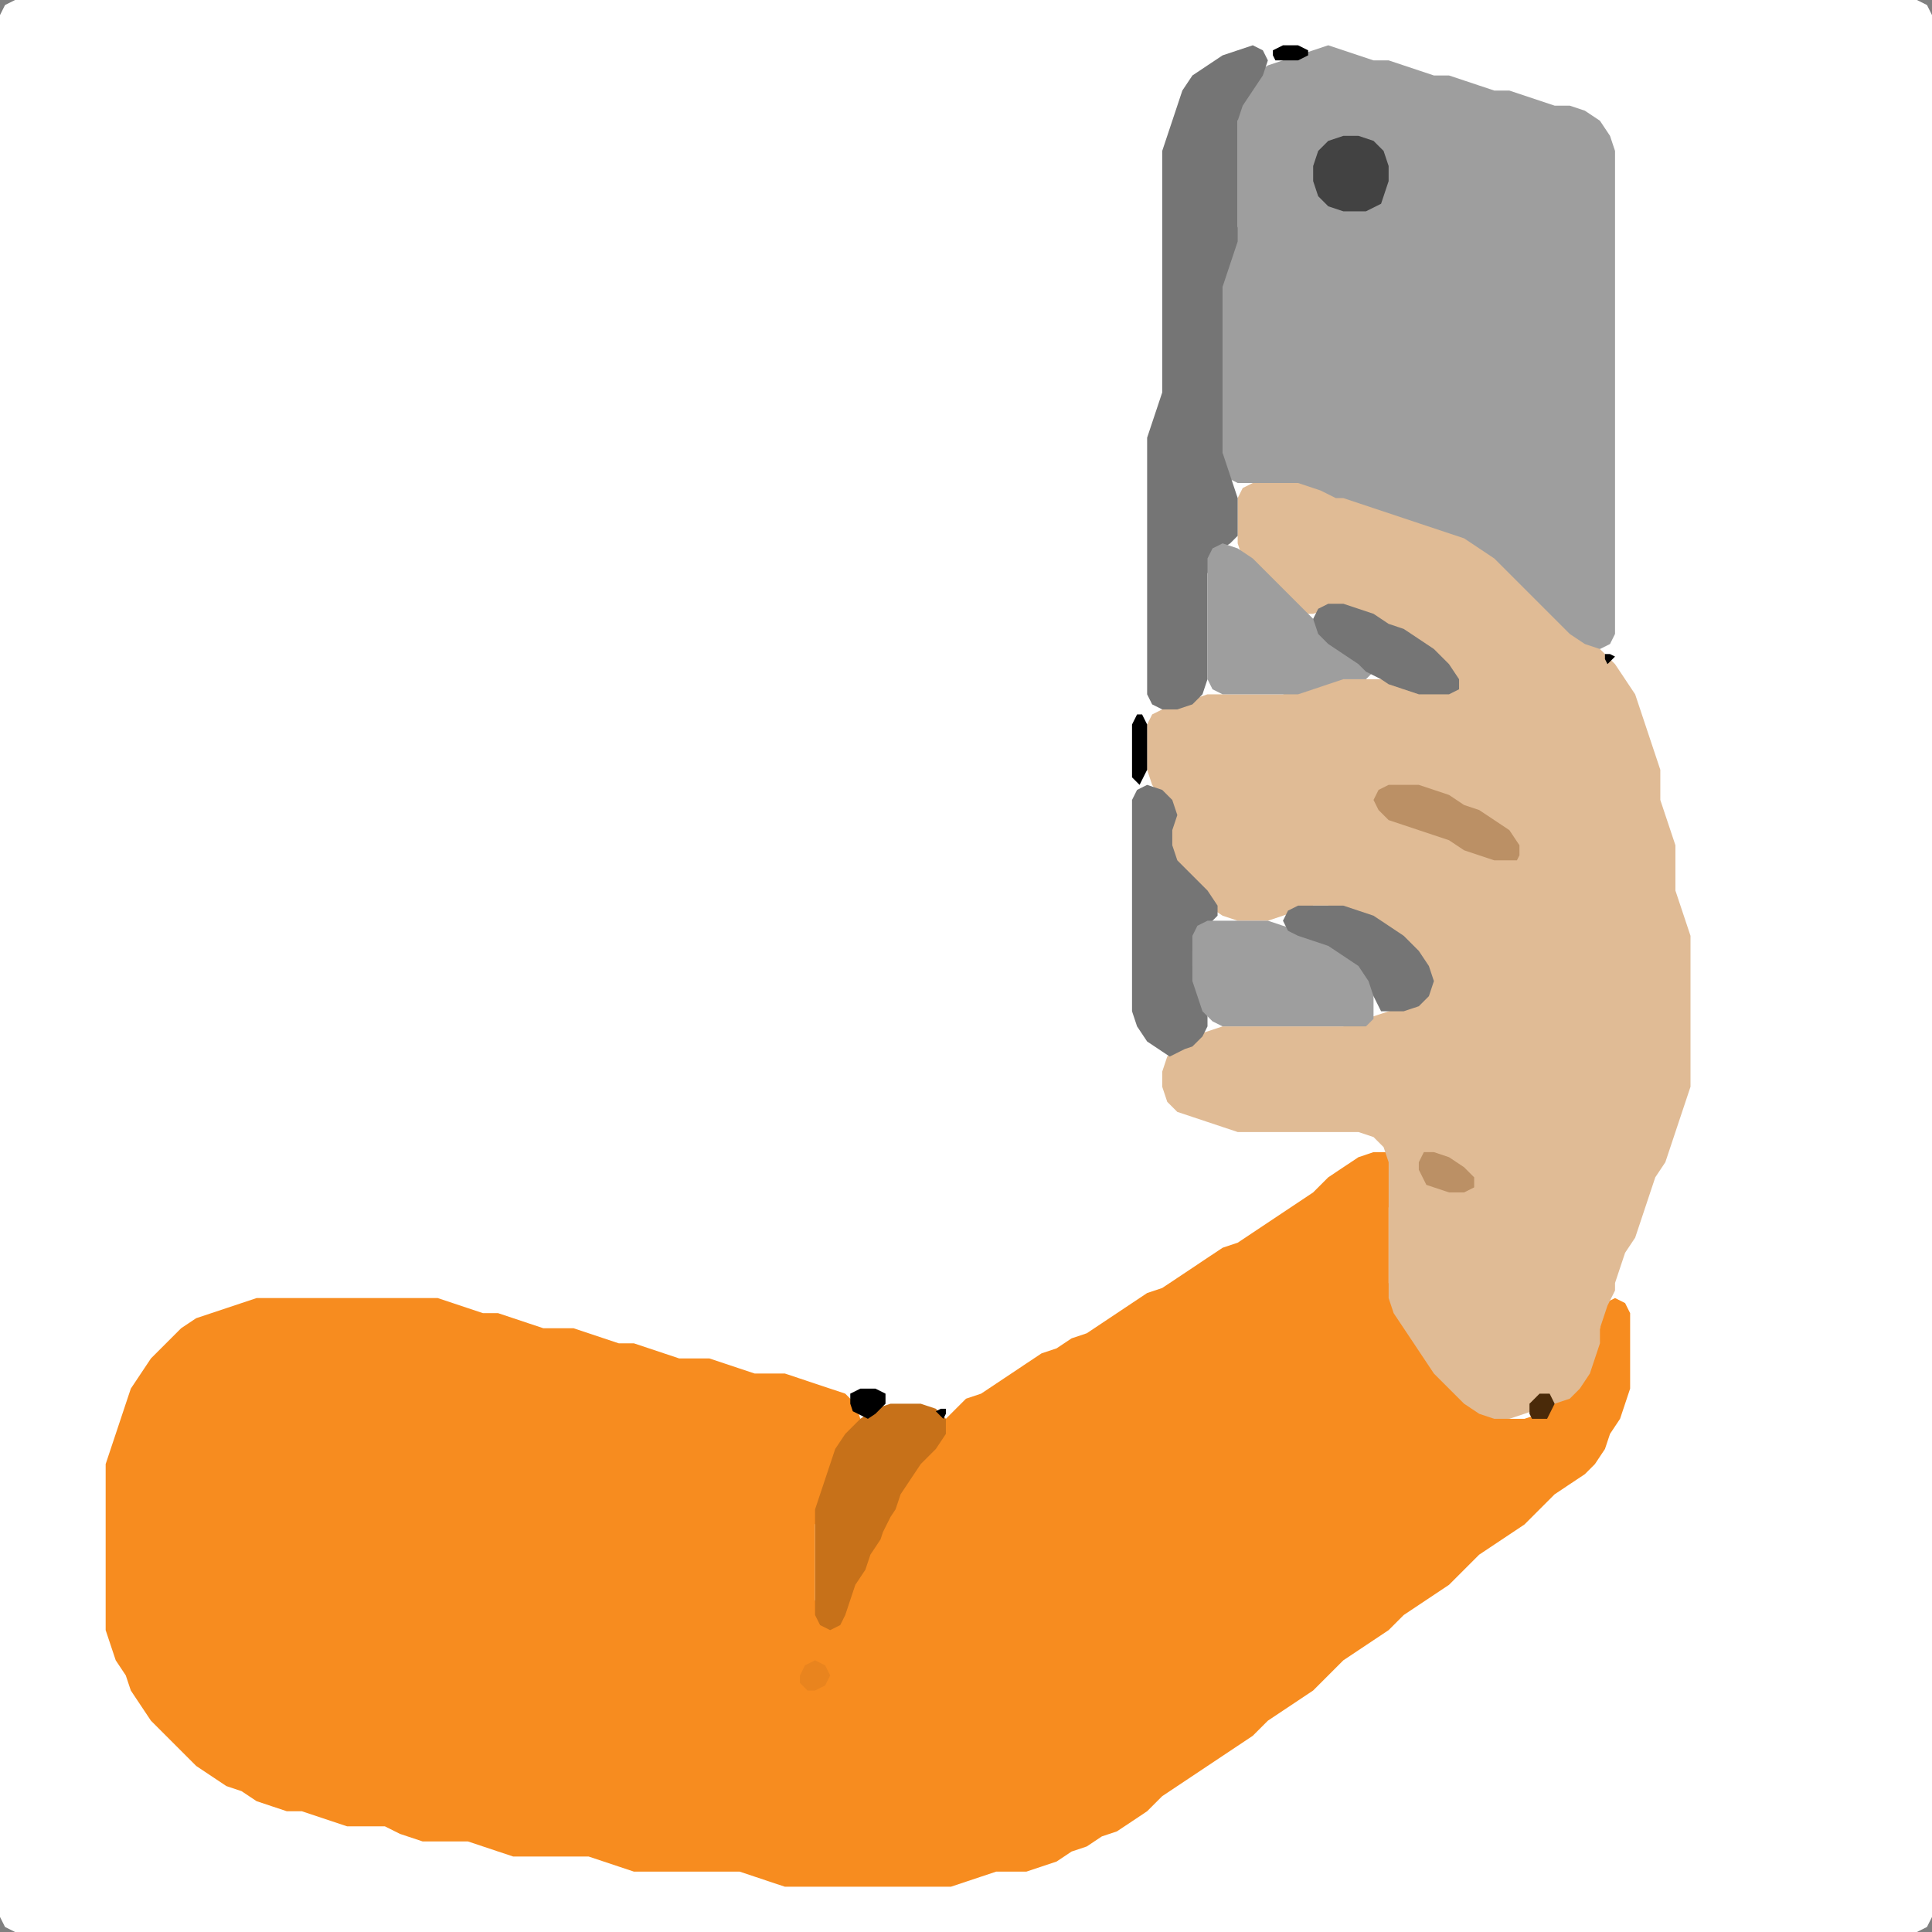 <?xml version="1.0" encoding="UTF-8" standalone="no"?>
<!DOCTYPE svg PUBLIC "-//W3C//DTD SVG 1.1//EN"
"http://www.w3.org/Graphics/SVG/1.1/DTD/svg11.dtd">
<svg width="128" height="128" xmlns="http://www.w3.org/2000/svg" version="1.1">
<rect width="100%" height="100%" fill="#808080" stroke="none"/>
<path d="M 104.5 128.0 L 105.0 128.0 L 106.0 128.0 L 107.0 128.0 L 108.0 128.0 L 109.0 128.0 L 110.0 128.0 L 111.0 128.0 L 112.0 128.0 L 113.0 128.0 L 114.0 128.0 L 115.0 128.0 L 116.0 128.0 L 117.0 128.0 L 118.0 128.0 L 119.0 128.0 L 120.0 128.0 L 121.0 128.0 L 122.0 128.0 L 123.0 128.0 L 124.0 128.0 L 125.0 128.0 L 126.0 128.0 L 127.0 128.0 L 127.667 127.667 L 128.0 127.0 L 128.0 126.0 L 128.0 125.0 L 128.0 124.0 L 128.0 123.0 L 128.0 122.0 L 128.0 121.0 L 128.0 120.0 L 128.0 119.0 L 128.0 118.0 L 128.0 117.0 L 128.0 116.0 L 128.0 115.0 L 128.0 114.0 L 128.0 113.0 L 128.0 112.0 L 128.0 111.0 L 128.0 110.0 L 128.0 109.0 L 128.0 108.0 L 128.0 107.0 L 128.0 106.0 L 128.0 105.0 L 128.0 104.0 L 128.0 103.0 L 128.0 102.0 L 128.0 101.0 L 128.0 100.0 L 128.0 99.0 L 128.0 98.0 L 128.0 97.0 L 128.0 96.0 L 128.0 95.0 L 128.0 94.0 L 128.0 93.0 L 128.0 92.0 L 128.0 91.0 L 128.0 90.0 L 128.0 89.0 L 128.0 88.0 L 128.0 87.0 L 128.0 86.0 L 128.0 85.0 L 128.0 84.0 L 128.0 83.0 L 128.0 82.0 L 128.0 81.0 L 128.0 80.0 L 128.0 79.0 L 128.0 78.0 L 128.0 77.0 L 128.0 76.0 L 128.0 75.0 L 128.0 74.0 L 128.0 73.0 L 128.0 72.0 L 128.0 71.0 L 128.0 70.0 L 128.0 69.0 L 128.0 68.0 L 128.0 67.0 L 128.0 66.0 L 128.0 65.0 L 128.0 64.0 L 128.0 63.0 L 128.0 62.0 L 128.0 61.0 L 128.0 60.0 L 128.0 59.0 L 128.0 58.0 L 128.0 57.0 L 128.0 56.0 L 128.0 55.0 L 128.0 54.0 L 128.0 53.0 L 128.0 52.0 L 128.0 51.0 L 128.0 50.0 L 128.0 49.0 L 128.0 48.0 L 128.0 47.0 L 128.0 46.0 L 128.0 45.0 L 128.0 44.0 L 128.0 43.0 L 128.0 42.0 L 128.0 41.0 L 128.0 40.0 L 128.0 39.0 L 128.0 38.0 L 128.0 37.0 L 128.0 36.0 L 128.0 35.0 L 128.0 34.0 L 128.0 33.0 L 128.0 32.0 L 128.0 31.0 L 128.0 30.0 L 128.0 29.0 L 128.0 28.0 L 128.0 27.0 L 128.0 26.0 L 128.0 25.0 L 128.0 24.0 L 128.0 23.0 L 128.0 22.0 L 128.0 21.0 L 128.0 20.0 L 128.0 19.0 L 128.0 18.0 L 128.0 17.0 L 128.0 16.0 L 128.0 15.0 L 128.0 14.0 L 128.0 13.0 L 128.0 12.0 L 128.0 11.0 L 128.0 10.0 L 128.0 9.0 L 128.0 8.0 L 128.0 7.0 L 128.0 6.0 L 128.0 5.0 L 128.0 4.0 L 128.0 3.0 L 128.0 2.0 L 128.0 1.0 L 127.667 0.333 L 127.0 0.0 L 126.0 0.0 L 125.0 0.0 L 124.0 0.0 L 123.0 0.0 L 122.0 0.0 L 121.0 0.0 L 120.0 0.0 L 119.0 0.0 L 118.0 0.0 L 117.0 0.0 L 116.0 0.0 L 115.0 0.0 L 114.0 0.0 L 113.0 0.0 L 112.0 0.0 L 111.0 0.0 L 110.0 0.0 L 109.0 0.0 L 108.0 0.0 L 107.0 0.0 L 106.0 0.0 L 105.0 0.0 L 104.0 0.0 L 103.0 0.0 L 102.0 0.0 L 101.0 0.0 L 100.0 0.0 L 99.0 0.0 L 98.0 0.0 L 97.0 0.0 L 96.0 0.0 L 95.0 0.0 L 94.0 0.0 L 93.0 0.0 L 92.0 0.0 L 91.0 0.0 L 90.0 0.0 L 89.0 0.0 L 88.0 0.0 L 87.0 0.0 L 86.0 0.0 L 85.0 0.0 L 84.0 0.0 L 83.0 0.0 L 82.0 0.0 L 81.0 0.0 L 80.0 0.0 L 79.0 0.0 L 78.0 0.0 L 77.0 0.0 L 76.0 0.0 L 75.0 0.0 L 74.0 0.0 L 73.0 0.0 L 72.0 0.0 L 71.0 0.0 L 70.0 0.0 L 69.0 0.0 L 68.0 0.0 L 67.0 0.0 L 66.0 0.0 L 65.0 0.0 L 64.0 0.0 L 63.0 0.0 L 62.0 0.0 L 61.0 0.0 L 60.0 0.0 L 59.0 0.0 L 58.0 0.0 L 57.0 0.0 L 56.0 0.0 L 55.0 0.0 L 54.0 0.0 L 53.0 0.0 L 52.0 0.0 L 51.0 0.0 L 50.0 0.0 L 49.0 0.0 L 48.0 0.0 L 47.0 0.0 L 46.0 0.0 L 45.0 0.0 L 44.0 0.0 L 43.0 0.0 L 42.0 0.0 L 41.0 0.0 L 40.0 0.0 L 39.0 0.0 L 38.0 0.0 L 37.0 0.0 L 36.0 0.0 L 35.0 0.0 L 34.0 0.0 L 33.0 0.0 L 32.0 0.0 L 31.0 0.0 L 30.0 0.0 L 29.0 0.0 L 28.0 0.0 L 27.0 0.0 L 26.0 0.0 L 25.0 0.0 L 24.0 0.0 L 23.0 0.0 L 22.0 0.0 L 21.0 0.0 L 20.0 0.0 L 19.0 0.0 L 18.0 0.0 L 17.0 0.0 L 16.0 0.0 L 15.0 0.0 L 14.0 0.0 L 13.0 0.0 L 12.0 0.0 L 11.0 0.0 L 10.0 0.0 L 9.0 0.0 L 8.0 0.0 L 7.0 0.0 L 6.0 0.0 L 5.0 0.0 L 4.0 0.0 L 3.0 0.0 L 2.0 0.0 L 1.0 0.0 L 0.333 0.333 L 0.0 1.0 L 0.0 2.0 L 0.0 3.0 L 0.0 4.0 L 0.0 5.0 L 0.0 6.0 L 0.0 7.0 L 0.0 8.0 L 0.0 9.0 L 0.0 10.0 L 0.0 11.0 L 0.0 12.0 L 0.0 13.0 L 0.0 14.0 L 0.0 15.0 L 0.0 16.0 L 0.0 17.0 L 0.0 18.0 L 0.0 19.0 L 0.0 20.0 L 0.0 21.0 L 0.0 22.0 L 0.0 23.0 L 0.0 24.0 L 0.0 25.0 L 0.0 26.0 L 0.0 27.0 L 0.0 28.0 L 0.0 29.0 L 0.0 30.0 L 0.0 31.0 L 0.0 32.0 L 0.0 33.0 L 0.0 34.0 L 0.0 35.0 L 0.0 36.0 L 0.0 37.0 L 0.0 38.0 L 0.0 39.0 L 0.0 40.0 L 0.0 41.0 L 0.0 42.0 L 0.0 43.0 L 0.0 44.0 L 0.0 45.0 L 0.0 46.0 L 0.0 47.0 L 0.0 48.0 L 0.0 49.0 L 0.0 50.0 L 0.0 51.0 L 0.0 52.0 L 0.0 53.0 L 0.0 54.0 L 0.0 55.0 L 0.0 56.0 L 0.0 57.0 L 0.0 58.0 L 0.0 59.0 L 0.0 60.0 L 0.0 61.0 L 0.0 62.0 L 0.0 63.0 L 0.0 64.0 L 0.0 65.0 L 0.0 66.0 L 0.0 67.0 L 0.0 68.0 L 0.0 69.0 L 0.0 70.0 L 0.0 71.0 L 0.0 72.0 L 0.0 73.0 L 0.0 74.0 L 0.0 75.0 L 0.0 76.0 L 0.0 77.0 L 0.0 78.0 L 0.0 79.0 L 0.0 80.0 L 0.0 81.0 L 0.0 82.0 L 0.0 83.0 L 0.0 84.0 L 0.0 85.0 L 0.0 86.0 L 0.0 87.0 L 0.0 88.0 L 0.0 89.0 L 0.0 90.0 L 0.0 91.0 L 0.0 92.0 L 0.0 93.0 L 0.0 94.0 L 0.0 95.0 L 0.0 96.0 L 0.0 97.0 L 0.0 98.0 L 0.0 99.0 L 0.0 100.0 L 0.0 101.0 L 0.0 102.0 L 0.0 103.0 L 0.0 104.0 L 0.0 105.0 L 0.0 106.0 L 0.0 107.0 L 0.0 108.0 L 0.0 109.0 L 0.0 110.0 L 0.0 111.0 L 0.0 112.0 L 0.0 113.0 L 0.0 114.0 L 0.0 115.0 L 0.0 116.0 L 0.0 117.0 L 0.0 118.0 L 0.0 119.0 L 0.0 120.0 L 0.0 121.0 L 0.0 122.0 L 0.0 123.0 L 0.0 124.0 L 0.0 125.0 L 0.0 126.0 L 0.0 127.0 L 0.333 127.667 L 1.0 128.0 L 2.0 128.0 L 3.0 128.0 L 4.0 128.0 L 5.0 128.0 L 6.0 128.0 L 7.0 128.0 L 8.0 128.0 L 9.0 128.0 L 10.0 128.0 L 11.0 128.0 L 12.0 128.0 L 13.0 128.0 L 14.0 128.0 L 15.0 128.0 L 16.0 128.0 L 17.0 128.0 L 18.0 128.0 L 19.0 128.0 L 20.0 128.0 L 21.0 128.0 L 22.0 128.0 L 23.0 128.0 L 24.0 128.0 L 25.0 128.0 L 26.0 128.0 L 27.0 128.0 L 28.0 128.0 L 29.0 128.0 L 30.0 128.0 L 31.0 128.0 L 32.0 128.0 L 33.0 128.0 L 34.0 128.0 L 35.0 128.0 L 36.0 128.0 L 37.0 128.0 L 38.0 128.0 L 39.0 128.0 L 40.0 128.0 L 41.0 128.0 L 42.0 128.0 L 43.0 128.0 L 44.0 128.0 L 45.0 128.0 L 46.0 128.0 L 47.0 128.0 L 48.0 128.0 L 49.0 128.0 L 50.0 128.0 L 51.0 128.0 L 52.0 128.0 L 53.0 128.0 L 54.0 128.0 L 55.0 128.0 L 56.0 128.0 L 57.0 128.0 L 58.0 128.0 L 59.0 128.0 L 60.0 128.0 L 61.0 128.0 L 62.0 128.0 L 63.0 128.0 L 64.0 128.0 L 65.0 128.0 L 66.0 128.0 L 67.0 128.0 L 68.0 128.0 L 69.0 128.0 L 70.0 128.0 L 71.0 128.0 L 72.0 128.0 L 73.0 128.0 L 74.0 128.0 L 75.0 128.0 L 76.0 128.0 L 77.0 128.0 L 78.0 128.0 L 79.0 128.0 L 80.0 128.0 L 81.0 128.0 L 82.0 128.0 L 83.0 128.0 L 84.0 128.0 L 85.0 128.0 L 86.0 128.0 L 87.0 128.0 L 88.0 128.0 L 89.0 128.0 L 90.0 128.0 L 91.0 128.0 L 92.0 128.0 L 93.0 128.0 L 94.0 128.0 L 95.0 128.0 L 96.0 128.0 L 97.0 128.0 L 98.0 128.0 L 99.0 128.0 L 100.0 128.0 L 101.0 128.0 L 102.0 128.0 L 103.0 128.0 L 103.5 128.0 Z" stroke="none" fill="rgb(255,255,255)" />
<path d="M 26.5 121.5 L 27.0 121.667 L 28.0 122.0 L 29.0 122.0 L 30.0 122.0 L 31.0 122.0 L 32.0 122.333 L 33.0 122.667 L 34.0 123.0 L 35.0 123.0 L 36.0 123.0 L 37.0 123.0 L 38.0 123.0 L 39.0 123.0 L 40.0 123.333 L 41.0 123.667 L 42.0 124.0 L 43.0 124.0 L 44.0 124.0 L 45.0 124.0 L 46.0 124.0 L 47.0 124.0 L 48.0 124.0 L 49.0 124.0 L 50.0 124.333 L 51.0 124.667 L 52.0 125.0 L 53.0 125.0 L 54.0 125.0 L 55.0 125.0 L 56.0 125.0 L 57.0 125.0 L 58.0 125.0 L 59.0 125.0 L 60.0 125.0 L 61.0 125.0 L 62.0 125.0 L 63.0 125.0 L 64.0 124.667 L 65.0 124.333 L 66.0 124.0 L 67.0 124.0 L 68.0 124.0 L 69.0 123.667 L 70.0 123.333 L 71.0 122.667 L 72.0 122.333 L 73.0 121.667 L 74.0 121.333 L 75.0 120.667 L 76.0 120.0 L 77.0 119.0 L 78.0 118.333 L 79.0 117.667 L 80.0 117.0 L 81.0 116.333 L 82.0 115.667 L 83.0 115.0 L 84.0 114.0 L 85.0 113.333 L 86.0 112.667 L 87.0 112.0 L 88.0 111.0 L 89.0 110.0 L 90.0 109.333 L 91.0 108.667 L 92.0 108.0 L 93.0 107.0 L 94.0 106.333 L 95.0 105.667 L 96.0 105.0 L 97.0 104.0 L 98.0 103.0 L 99.0 102.333 L 100.0 101.667 L 101.0 101.0 L 102.0 100.0 L 103.0 99.0 L 104.0 98.333 L 105.0 97.667 L 105.667 97.0 L 106.333 96.0 L 106.667 95.0 L 107.333 94.0 L 107.667 93.0 L 108.0 92.0 L 108.0 91.0 L 108.0 90.0 L 108.0 89.0 L 108.0 88.0 L 108.0 87.0 L 107.667 86.333 L 107.0 86.0 L 106.333 86.333 L 106.0 87.0 L 106.0 88.0 L 105.667 89.0 L 105.333 90.0 L 104.667 91.0 L 104.0 92.0 L 103.0 93.0 L 102.0 93.667 L 101.0 94.0 L 100.0 94.0 L 99.0 93.667 L 98.0 93.0 L 97.0 92.0 L 96.0 91.0 L 95.0 90.0 L 94.333 89.0 L 93.667 88.0 L 93.0 87.0 L 92.333 86.0 L 92.0 85.0 L 92.0 84.0 L 92.0 83.0 L 92.0 82.0 L 92.0 81.0 L 92.0 80.0 L 92.333 79.0 L 92.667 78.0 L 92.667 77.0 L 92.0 76.333 L 91.0 76.333 L 90.0 76.667 L 89.0 77.333 L 88.0 78.0 L 87.0 79.0 L 86.0 79.667 L 85.0 80.333 L 84.0 81.0 L 83.0 81.667 L 82.0 82.333 L 81.0 82.667 L 80.0 83.333 L 79.0 84.0 L 78.0 84.667 L 77.0 85.333 L 76.0 85.667 L 75.0 86.333 L 74.0 87.0 L 73.0 87.667 L 72.0 88.333 L 71.0 88.667 L 70.0 89.333 L 69.0 89.667 L 68.0 90.333 L 67.0 91.0 L 66.0 91.667 L 65.0 92.333 L 64.0 92.667 L 63.333 93.333 L 62.667 94.0 L 62.0 95.0 L 61.0 96.0 L 60.333 97.0 L 59.667 98.0 L 59.333 99.0 L 58.667 100.0 L 58.333 101.0 L 57.667 102.0 L 57.333 103.0 L 56.667 104.0 L 56.333 105.0 L 56.0 106.0 L 55.667 107.0 L 55.0 107.333 L 54.333 107.0 L 54.0 106.0 L 54.0 105.0 L 54.0 104.0 L 54.0 103.0 L 54.0 102.0 L 54.0 101.0 L 54.333 100.0 L 54.667 99.0 L 55.0 98.0 L 55.333 97.0 L 56.0 96.0 L 56.667 95.0 L 57.0 94.0 L 56.667 93.0 L 56.0 92.333 L 55.0 92.0 L 54.0 91.667 L 53.0 91.333 L 52.0 91.0 L 51.0 91.0 L 50.0 91.0 L 49.0 90.667 L 48.0 90.333 L 47.0 90.0 L 46.0 90.0 L 45.0 90.0 L 44.0 89.667 L 43.0 89.333 L 42.0 89.0 L 41.0 89.0 L 40.0 88.667 L 39.0 88.333 L 38.0 88.0 L 37.0 88.0 L 36.0 88.0 L 35.0 87.667 L 34.0 87.333 L 33.0 87.0 L 32.0 87.0 L 31.0 86.667 L 30.0 86.333 L 29.0 86.0 L 28.0 86.0 L 27.0 86.0 L 26.0 86.0 L 25.0 86.0 L 24.0 86.0 L 23.0 86.0 L 22.0 86.0 L 21.0 86.0 L 20.0 86.0 L 19.0 86.0 L 18.0 86.0 L 17.0 86.0 L 16.0 86.333 L 15.0 86.667 L 14.0 87.0 L 13.0 87.333 L 12.0 88.0 L 11.0 89.0 L 10.0 90.0 L 9.333 91.0 L 8.667 92.0 L 8.333 93.0 L 8.0 94.0 L 7.667 95.0 L 7.333 96.0 L 7.0 97.0 L 7.0 98.0 L 7.0 99.0 L 7.0 100.0 L 7.0 101.0 L 7.0 102.0 L 7.0 103.0 L 7.0 104.0 L 7.0 105.0 L 7.0 106.0 L 7.0 107.0 L 7.0 108.0 L 7.333 109.0 L 7.667 110.0 L 8.333 111.0 L 8.667 112.0 L 9.333 113.0 L 10.0 114.0 L 11.0 115.0 L 12.0 116.0 L 13.0 117.0 L 14.0 117.667 L 15.0 118.333 L 16.0 118.667 L 17.0 119.333 L 18.0 119.667 L 19.0 120.0 L 20.0 120.0 L 21.0 120.333 L 22.0 120.667 L 23.0 121.0 L 24.0 121.0 L 25.0 121.0 L 25.5 121.0 Z" stroke="none" fill="rgb(247,140,31)" />
<path d="M 107.0 85.5 L 107.0 85.0 L 107.333 84.0 L 107.667 83.0 L 108.333 82.0 L 108.667 81.0 L 109.0 80.0 L 109.333 79.0 L 109.667 78.0 L 110.333 77.0 L 110.667 76.0 L 111.0 75.0 L 111.333 74.0 L 111.667 73.0 L 112.0 72.0 L 112.0 71.0 L 112.0 70.0 L 112.0 69.0 L 112.0 68.0 L 112.0 67.0 L 112.0 66.0 L 112.0 65.0 L 112.0 64.0 L 112.0 63.0 L 112.0 62.0 L 111.667 61.0 L 111.333 60.0 L 111.0 59.0 L 111.0 58.0 L 111.0 57.0 L 111.0 56.0 L 110.667 55.0 L 110.333 54.0 L 110.0 53.0 L 110.0 52.0 L 110.0 51.0 L 109.667 50.0 L 109.333 49.0 L 109.0 48.0 L 108.667 47.0 L 108.333 46.0 L 107.667 45.0 L 107.0 44.0 L 106.0 43.0 L 105.0 42.0 L 104.0 41.0 L 103.0 40.0 L 102.0 39.0 L 101.0 38.0 L 100.0 37.0 L 99.0 36.333 L 98.0 35.667 L 97.0 35.333 L 96.0 35.0 L 95.0 34.667 L 94.0 34.333 L 93.0 34.0 L 92.0 33.667 L 91.0 33.333 L 90.0 33.0 L 89.0 32.667 L 88.0 32.333 L 87.0 32.0 L 86.0 32.0 L 85.0 32.0 L 84.0 32.0 L 83.0 32.0 L 82.333 32.333 L 82.0 33.0 L 82.0 34.0 L 82.0 35.0 L 82.0 36.0 L 82.333 37.0 L 83.0 38.0 L 84.0 39.0 L 85.0 40.0 L 86.0 40.667 L 87.0 40.667 L 88.0 40.333 L 89.0 40.333 L 90.0 40.667 L 91.0 41.333 L 92.0 41.667 L 93.0 42.333 L 94.0 43.0 L 95.0 44.0 L 95.333 45.0 L 95.0 45.667 L 94.0 45.667 L 93.0 45.333 L 92.0 45.0 L 91.0 45.0 L 90.0 45.0 L 89.0 45.0 L 88.0 45.0 L 87.0 45.333 L 86.0 45.667 L 85.0 46.0 L 84.0 46.0 L 83.0 46.0 L 82.0 46.0 L 81.0 46.0 L 80.0 46.0 L 79.0 46.333 L 78.0 46.667 L 77.0 47.0 L 76.333 47.333 L 76.0 48.0 L 76.0 49.0 L 76.0 50.0 L 76.0 51.0 L 76.333 52.0 L 77.0 53.0 L 77.333 54.0 L 77.333 55.0 L 77.0 56.0 L 77.333 57.0 L 78.0 58.0 L 79.0 59.0 L 80.0 60.0 L 81.0 60.667 L 82.0 61.0 L 83.0 61.0 L 84.0 61.0 L 85.0 60.667 L 86.0 60.333 L 87.0 60.0 L 88.0 60.0 L 89.0 60.333 L 90.0 60.667 L 91.0 61.333 L 92.0 62.0 L 93.0 63.0 L 94.0 64.0 L 94.333 65.0 L 94.0 66.0 L 93.0 66.667 L 92.0 67.0 L 91.0 67.333 L 90.0 67.667 L 89.0 68.0 L 88.0 68.0 L 87.0 68.0 L 86.0 68.0 L 85.0 68.0 L 84.0 68.0 L 83.0 68.0 L 82.0 68.0 L 81.0 68.0 L 80.0 68.333 L 79.0 68.667 L 78.0 69.333 L 77.333 70.0 L 77.0 71.0 L 77.0 72.0 L 77.333 73.0 L 78.0 73.667 L 79.0 74.0 L 80.0 74.333 L 81.0 74.667 L 82.0 75.0 L 83.0 75.0 L 84.0 75.0 L 85.0 75.0 L 86.0 75.0 L 87.0 75.0 L 88.0 75.0 L 89.0 75.0 L 90.0 75.0 L 91.0 75.333 L 91.667 76.0 L 92.0 77.0 L 92.0 78.0 L 92.0 79.0 L 92.0 80.0 L 92.0 81.0 L 92.0 82.0 L 92.0 83.0 L 92.0 84.0 L 92.0 85.0 L 92.0 86.0 L 92.333 87.0 L 93.0 88.0 L 93.667 89.0 L 94.333 90.0 L 95.0 91.0 L 96.0 92.0 L 97.0 93.0 L 98.0 93.667 L 99.0 94.0 L 100.0 94.0 L 101.0 93.667 L 102.0 93.333 L 103.0 93.0 L 104.0 92.667 L 104.667 92.0 L 105.333 91.0 L 105.667 90.0 L 106.0 89.0 L 106.0 88.0 L 106.333 87.0 L 106.5 86.5 Z" stroke="none" fill="rgb(224,187,149)" />
<path d="M 88.5 33.0 L 89.0 33.0 L 90.0 33.333 L 91.0 33.667 L 92.0 34.0 L 93.0 34.333 L 94.0 34.667 L 95.0 35.0 L 96.0 35.333 L 97.0 35.667 L 98.0 36.333 L 99.0 37.0 L 100.0 38.0 L 101.0 39.0 L 102.0 40.0 L 103.0 41.0 L 104.0 42.0 L 105.0 42.667 L 106.0 43.0 L 106.667 42.667 L 107.0 42.0 L 107.0 41.0 L 107.0 40.0 L 107.0 39.0 L 107.0 38.0 L 107.0 37.0 L 107.0 36.0 L 107.0 35.0 L 107.0 34.0 L 107.0 33.0 L 107.0 32.0 L 107.0 31.0 L 107.0 30.0 L 107.0 29.0 L 107.0 28.0 L 107.0 27.0 L 107.0 26.0 L 107.0 25.0 L 107.0 24.0 L 107.0 23.0 L 107.0 22.0 L 107.0 21.0 L 107.0 20.0 L 107.0 19.0 L 107.0 18.0 L 107.0 17.0 L 107.0 16.0 L 107.0 15.0 L 107.0 14.0 L 107.0 13.0 L 107.0 12.0 L 107.0 11.0 L 107.0 10.0 L 106.667 9.0 L 106.0 8.0 L 105.0 7.333 L 104.0 7.0 L 103.0 7.0 L 102.0 6.667 L 101.0 6.333 L 100.0 6.0 L 99.0 6.0 L 98.0 5.667 L 97.0 5.333 L 96.0 5.0 L 95.0 5.0 L 94.0 4.667 L 93.0 4.333 L 92.0 4.0 L 91.0 4.0 L 90.0 3.667 L 89.0 3.333 L 88.0 3.0 L 87.0 3.333 L 86.0 3.667 L 85.0 4.0 L 84.0 4.333 L 83.0 5.0 L 82.333 6.0 L 82.0 7.0 L 82.0 8.0 L 82.0 9.0 L 82.0 10.0 L 82.0 11.0 L 82.0 12.0 L 82.0 13.0 L 82.0 14.0 L 82.0 15.0 L 81.667 16.0 L 81.333 17.0 L 81.0 18.0 L 81.0 19.0 L 81.0 20.0 L 81.0 21.0 L 81.0 22.0 L 81.0 23.0 L 81.0 24.0 L 81.0 25.0 L 81.0 26.0 L 81.0 27.0 L 81.0 28.0 L 81.0 29.0 L 81.0 30.0 L 81.0 31.0 L 81.333 31.667 L 82.0 32.0 L 83.0 32.0 L 84.0 32.0 L 85.0 32.0 L 86.0 32.0 L 87.0 32.333 L 87.5 32.5 Z" stroke="none" fill="rgb(158,158,158)" />
<path d="M 82.0 35.5 L 82.0 35.0 L 82.0 34.0 L 82.0 33.0 L 81.667 32.0 L 81.333 31.0 L 81.0 30.0 L 81.0 29.0 L 81.0 28.0 L 81.0 27.0 L 81.0 26.0 L 81.0 25.0 L 81.0 24.0 L 81.0 23.0 L 81.0 22.0 L 81.0 21.0 L 81.0 20.0 L 81.0 19.0 L 81.333 18.0 L 81.667 17.0 L 82.0 16.0 L 82.0 15.0 L 82.0 14.0 L 82.0 13.0 L 82.0 12.0 L 82.0 11.0 L 82.0 10.0 L 82.0 9.0 L 82.0 8.0 L 82.333 7.0 L 83.0 6.0 L 83.667 5.0 L 84.0 4.0 L 83.667 3.333 L 83.0 3.0 L 82.0 3.333 L 81.0 3.667 L 80.0 4.333 L 79.0 5.0 L 78.333 6.0 L 78.0 7.0 L 77.667 8.0 L 77.333 9.0 L 77.0 10.0 L 77.0 11.0 L 77.0 12.0 L 77.0 13.0 L 77.0 14.0 L 77.0 15.0 L 77.0 16.0 L 77.0 17.0 L 77.0 18.0 L 77.0 19.0 L 77.0 20.0 L 77.0 21.0 L 77.0 22.0 L 77.0 23.0 L 77.0 24.0 L 77.0 25.0 L 77.0 26.0 L 76.667 27.0 L 76.333 28.0 L 76.0 29.0 L 76.0 30.0 L 76.0 31.0 L 76.0 32.0 L 76.0 33.0 L 76.0 34.0 L 76.0 35.0 L 76.0 36.0 L 76.0 37.0 L 76.0 38.0 L 76.0 39.0 L 76.0 40.0 L 76.0 41.0 L 76.0 42.0 L 76.0 43.0 L 76.0 44.0 L 76.0 45.0 L 76.0 46.0 L 76.333 46.667 L 77.0 47.0 L 78.0 47.0 L 79.0 46.667 L 79.667 46.0 L 80.0 45.0 L 80.0 44.0 L 80.0 43.0 L 80.0 42.0 L 80.0 41.0 L 80.0 40.0 L 80.0 39.0 L 80.0 38.0 L 80.333 37.0 L 81.0 36.333 L 81.5 36.0 Z" stroke="none" fill="rgb(117,117,117)" />
<path d="M 78.5 69.5 L 79.0 69.333 L 79.667 68.667 L 80.0 68.0 L 80.0 67.0 L 79.667 66.0 L 79.333 65.0 L 79.0 64.0 L 79.0 63.0 L 79.333 62.0 L 80.0 61.333 L 80.667 60.667 L 80.667 60.0 L 80.0 59.0 L 79.0 58.0 L 78.0 57.0 L 77.667 56.0 L 77.667 55.0 L 78.0 54.0 L 77.667 53.0 L 77.0 52.333 L 76.0 52.0 L 75.333 52.333 L 75.0 53.0 L 75.0 54.0 L 75.0 55.0 L 75.0 56.0 L 75.0 57.0 L 75.0 58.0 L 75.0 59.0 L 75.0 60.0 L 75.0 61.0 L 75.0 62.0 L 75.0 63.0 L 75.0 64.0 L 75.0 65.0 L 75.0 66.0 L 75.0 67.0 L 75.333 68.0 L 76.0 69.0 L 77.0 69.667 L 77.5 70.0 Z" stroke="none" fill="rgb(117,117,117)" />
<path d="M 91.0 67.5 L 91.0 67.0 L 91.0 66.0 L 91.0 65.0 L 90.667 64.0 L 90.0 63.333 L 89.0 62.667 L 88.0 62.333 L 87.0 62.0 L 86.0 61.667 L 85.0 61.333 L 84.0 61.0 L 83.0 61.0 L 82.0 61.0 L 81.0 61.0 L 80.0 61.0 L 79.333 61.333 L 79.0 62.0 L 79.0 63.0 L 79.0 64.0 L 79.0 65.0 L 79.333 66.0 L 79.667 67.0 L 80.333 67.667 L 81.0 68.0 L 82.0 68.0 L 83.0 68.0 L 84.0 68.0 L 85.0 68.0 L 86.0 68.0 L 87.0 68.0 L 88.0 68.0 L 89.0 68.0 L 90.0 68.0 L 90.5 68.0 Z" stroke="none" fill="rgb(158,158,158)" />
<path d="M 59.0 100.5 L 59.333 100.0 L 59.667 99.0 L 60.333 98.0 L 61.0 97.0 L 62.0 96.0 L 62.667 95.0 L 62.667 94.0 L 62.0 93.333 L 61.0 93.0 L 60.0 93.0 L 59.0 93.0 L 58.0 93.333 L 57.0 94.0 L 56.0 95.0 L 55.333 96.0 L 55.0 97.0 L 54.667 98.0 L 54.333 99.0 L 54.0 100.0 L 54.0 101.0 L 54.0 102.0 L 54.0 103.0 L 54.0 104.0 L 54.0 105.0 L 54.0 106.0 L 54.0 107.0 L 54.333 107.667 L 55.0 108.0 L 55.667 107.667 L 56.0 107.0 L 56.333 106.0 L 56.667 105.0 L 57.333 104.0 L 57.667 103.0 L 58.333 102.0 L 58.5 101.5 Z" stroke="none" fill="rgb(199,113,25)" />
<path d="M 91.0 44.5 L 90.667 44.0 L 90.0 43.333 L 89.0 42.667 L 88.0 42.0 L 87.0 41.0 L 86.0 40.0 L 85.0 39.0 L 84.0 38.0 L 83.0 37.0 L 82.0 36.333 L 81.0 36.0 L 80.333 36.333 L 80.0 37.0 L 80.0 38.0 L 80.0 39.0 L 80.0 40.0 L 80.0 41.0 L 80.0 42.0 L 80.0 43.0 L 80.0 44.0 L 80.0 45.0 L 80.333 45.667 L 81.0 46.0 L 82.0 46.0 L 83.0 46.0 L 84.0 46.0 L 85.0 46.0 L 86.0 46.0 L 87.0 45.667 L 88.0 45.333 L 89.0 45.0 L 90.0 45.0 L 90.5 45.0 Z" stroke="none" fill="rgb(158,158,158)" />
<path d="M 92.5 67.0 L 93.0 67.0 L 94.0 66.667 L 94.667 66.0 L 95.0 65.0 L 94.667 64.0 L 94.0 63.0 L 93.0 62.0 L 92.0 61.333 L 91.0 60.667 L 90.0 60.333 L 89.0 60.0 L 88.0 60.0 L 87.0 60.0 L 86.0 60.0 L 85.333 60.333 L 85.0 61.0 L 85.333 61.667 L 86.0 62.0 L 87.0 62.333 L 88.0 62.667 L 89.0 63.333 L 90.0 64.0 L 90.667 65.0 L 91.0 66.0 L 91.333 66.667 L 91.5 67.0 Z" stroke="none" fill="rgb(117,117,117)" />
<path d="M 91.5 45.0 L 92.0 45.333 L 93.0 45.667 L 94.0 46.0 L 95.0 46.0 L 96.0 46.0 L 96.667 45.667 L 96.667 45.0 L 96.0 44.0 L 95.0 43.0 L 94.0 42.333 L 93.0 41.667 L 92.0 41.333 L 91.0 40.667 L 90.0 40.333 L 89.0 40.0 L 88.0 40.0 L 87.333 40.333 L 87.0 41.0 L 87.333 42.0 L 88.0 42.667 L 89.0 43.333 L 90.0 44.0 L 90.5 44.5 Z" stroke="none" fill="rgb(117,117,117)" />
<path d="M 100.5 57.0 L 100.667 56.667 L 100.667 56.0 L 100.0 55.0 L 99.0 54.333 L 98.0 53.667 L 97.0 53.333 L 96.0 52.667 L 95.0 52.333 L 94.0 52.0 L 93.0 52.0 L 92.0 52.0 L 91.333 52.333 L 91.0 53.0 L 91.333 53.667 L 92.0 54.333 L 93.0 54.667 L 94.0 55.0 L 95.0 55.333 L 96.0 55.667 L 97.0 56.333 L 98.0 56.667 L 99.0 57.0 L 99.5 57.0 Z" stroke="none" fill="rgb(187,144,101)" />
<path d="M 91.5 13.5 L 91.667 13.0 L 92.0 12.0 L 92.0 11.0 L 91.667 10.0 L 91.0 9.333 L 90.0 9.0 L 89.0 9.0 L 88.0 9.333 L 87.333 10.0 L 87.0 11.0 L 87.0 12.0 L 87.333 13.0 L 88.0 13.667 L 89.0 14.0 L 90.0 14.0 L 90.5 14.0 Z" stroke="none" fill="rgb(66,66,66)" />
<path d="M 94.5 78.5 L 95.0 78.667 L 96.0 79.0 L 97.0 79.0 L 97.667 78.667 L 97.667 78.0 L 97.0 77.333 L 96.0 76.667 L 95.0 76.333 L 94.333 76.333 L 94.0 77.0 L 94.0 77.5 Z" stroke="none" fill="rgb(187,144,101)" />
<path d="M 75.5 52.0 L 75.667 51.667 L 76.0 51.0 L 76.0 50.0 L 76.0 49.0 L 76.0 48.0 L 75.667 47.333 L 75.333 47.333 L 75.0 48.0 L 75.0 49.0 L 75.0 50.0 L 75.0 51.0 L 75.0 51.5 Z" stroke="none" fill="rgb(0,0,0)" />
<path d="M 57.5 94.0 L 58.0 93.667 L 58.667 93.0 L 58.667 92.333 L 58.0 92.0 L 57.0 92.0 L 56.333 92.333 L 56.333 93.0 L 56.5 93.5 Z" stroke="none" fill="rgb(0,0,0)" />
<path d="M 53.5 112.0 L 54.0 112.0 L 54.667 111.667 L 55.0 111.0 L 54.667 110.333 L 54.0 110.0 L 53.333 110.333 L 53.0 111.0 L 53.0 111.5 Z" stroke="none" fill="rgb(233,132,30)" />
<path d="M 85.5 4.0 L 86.0 4.0 L 86.667 3.667 L 86.667 3.333 L 86.0 3.0 L 85.0 3.0 L 84.333 3.333 L 84.333 3.667 L 84.5 4.0 Z" stroke="none" fill="rgb(0,0,0)" />
<path d="M 102.5 94.0 L 102.667 93.667 L 103.0 93.0 L 102.667 92.333 L 102.0 92.333 L 101.333 93.0 L 101.333 93.667 L 101.5 94.0 Z" stroke="none" fill="rgb(74,42,9)" />
<path d="M 107.0 43.5 L 106.667 43.333 L 106.333 43.333 L 106.333 43.667 L 106.5 44.0 Z" stroke="none" fill="rgb(0,0,0)" />
<path d="M 62.5 94.0 L 62.667 93.667 L 62.667 93.333 L 62.333 93.333 L 62.0 93.5 Z" stroke="none" fill="rgb(0,0,0)" />
</svg>
